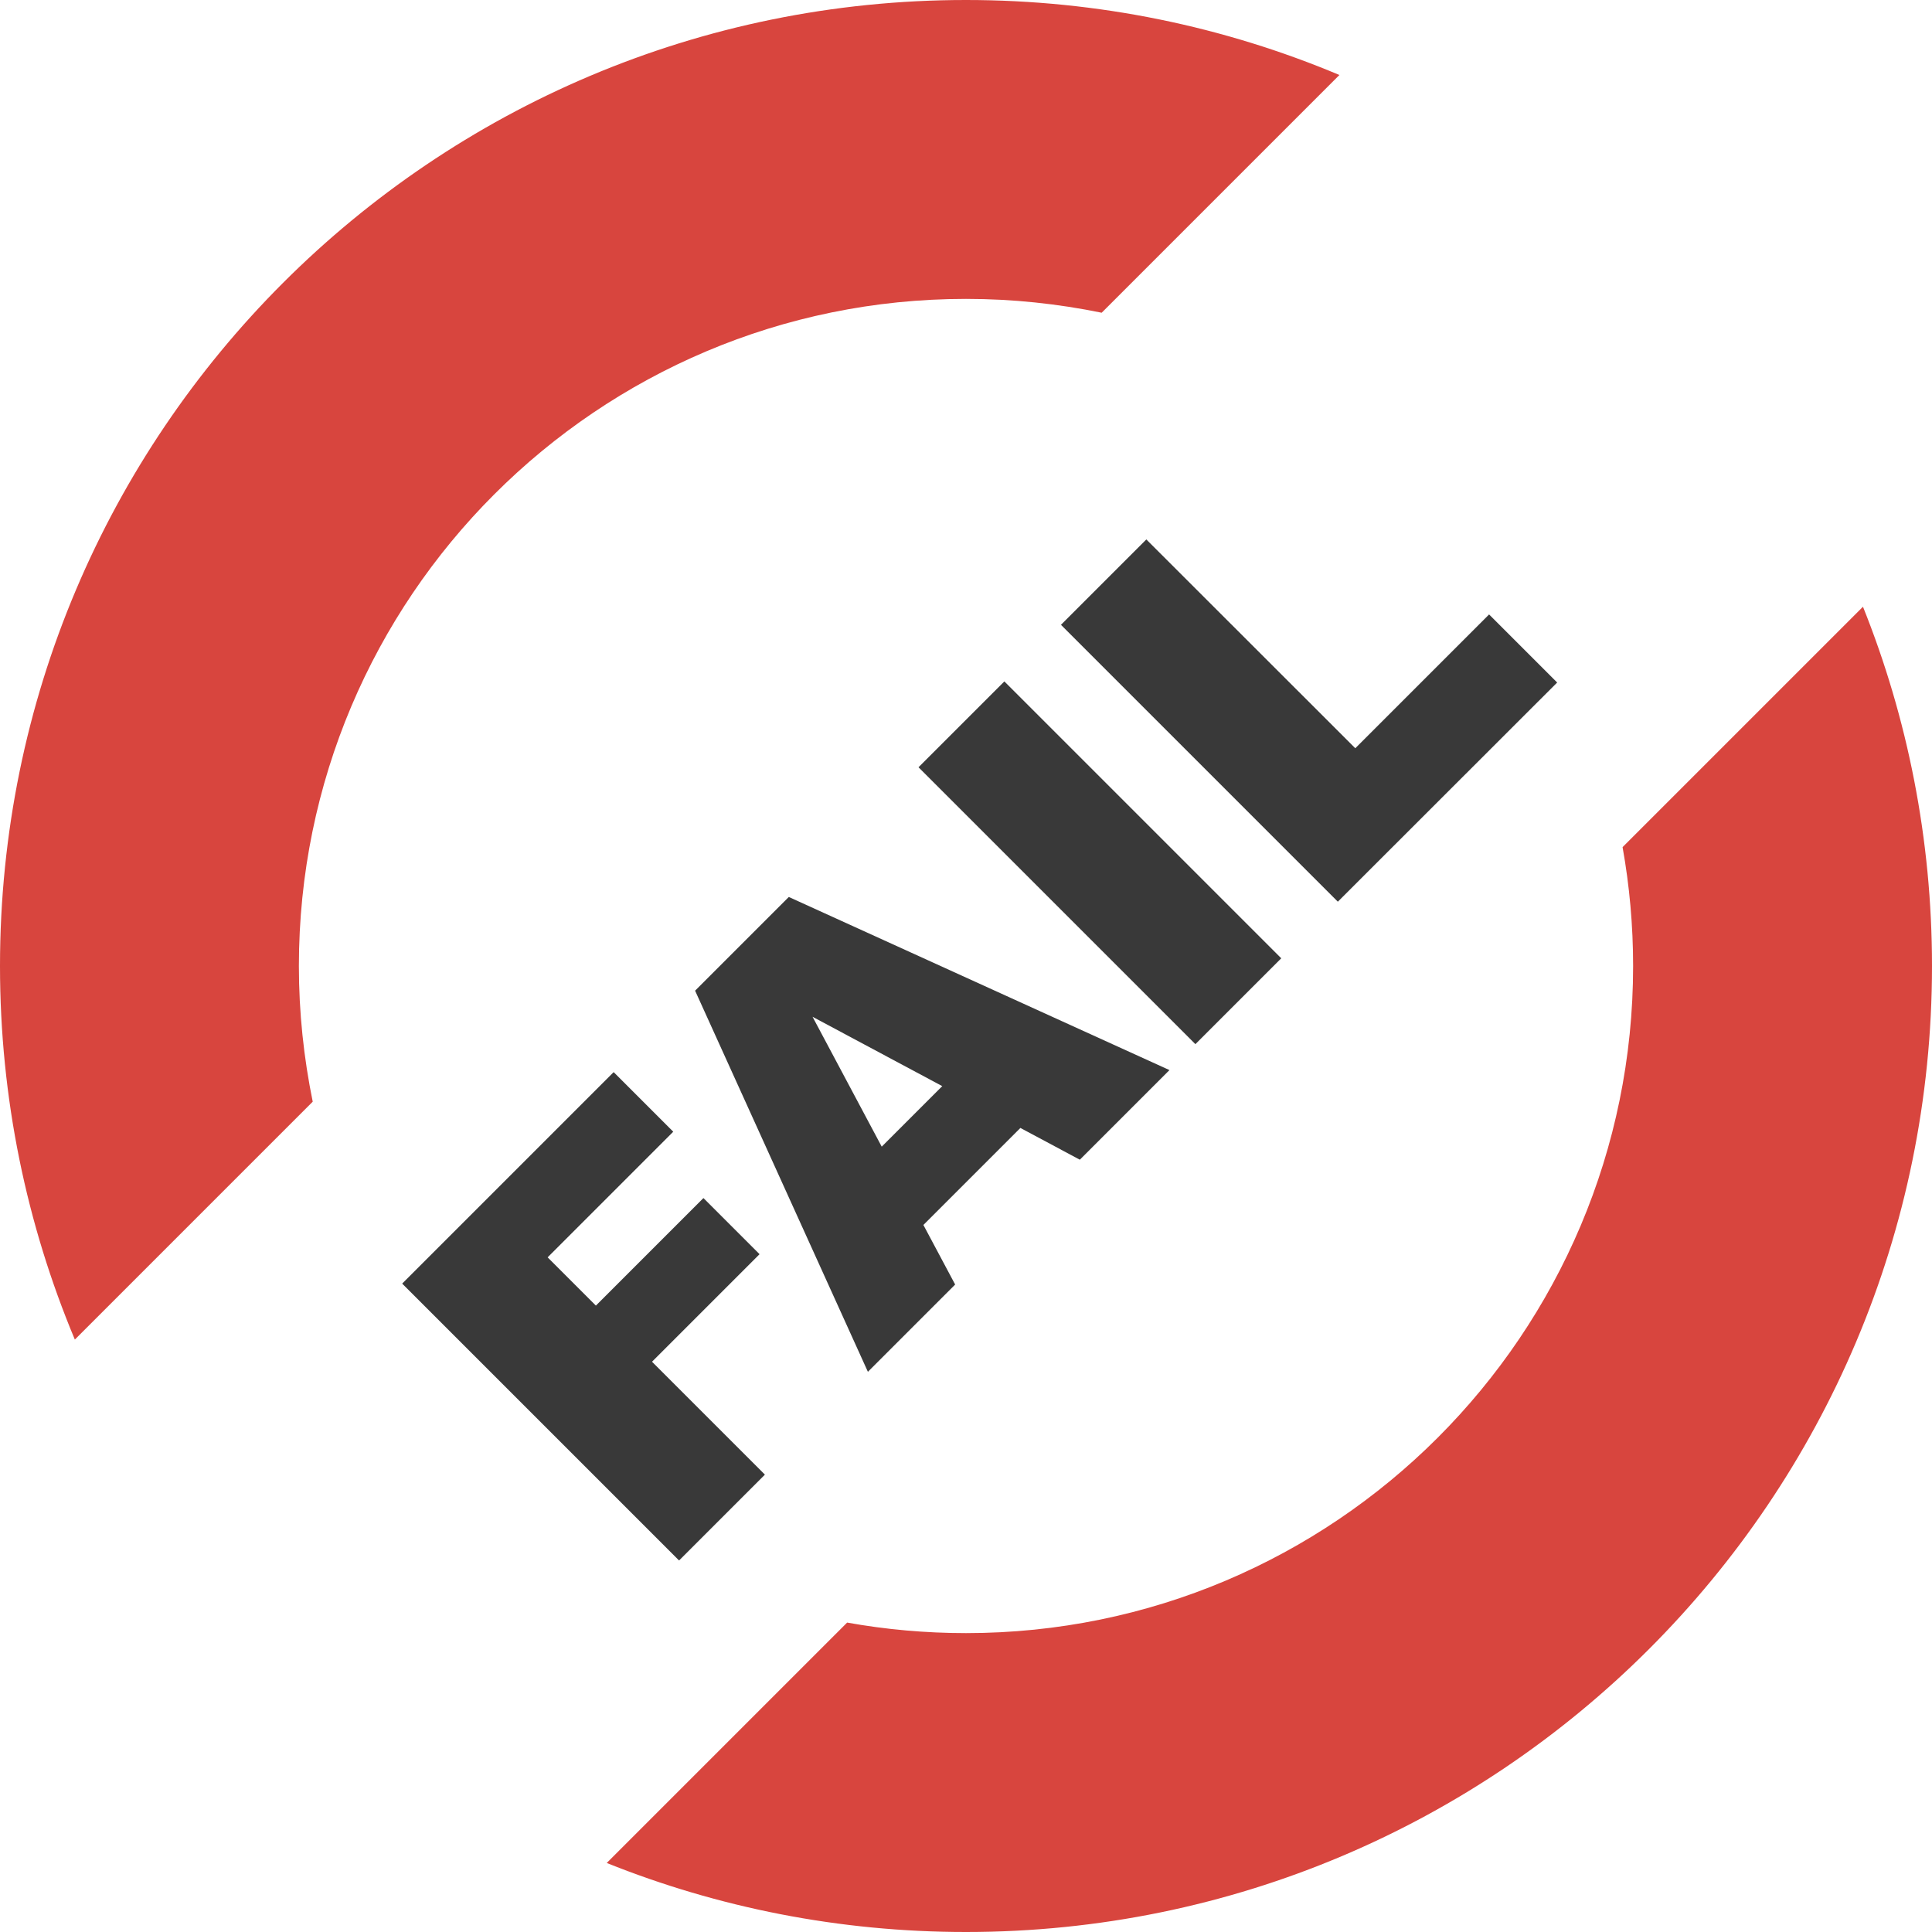 <?xml version="1.0" encoding="utf-8"?><svg version="1.1" id="Layer_1" xmlns="http://www.w3.org/2000/svg" xmlns:xlink="http://www.w3.org/1999/xlink" x="0px" y="0px" viewBox="0 0 122.88 122.88" style="enable-background:new 0 0 122.88 122.88" xml:space="preserve"><style type="text/css"><![CDATA[
	.st0{fill-rule:evenodd;clip-rule:evenodd;fill:#D8453E;}
	.st1{fill:#393939;}
]]></style><g><path class="st0" d="M61.44,0c8.42,0,16.45,1.7,23.75,4.77L70.07,19.89c-2.79-0.57-5.67-0.88-8.63-0.88 c-23.43,0-42.43,19-42.43,42.43c0,2.96,0.31,5.84,0.88,8.63L4.76,85.2C1.7,77.89,0,69.86,0,61.44C0,27.51,27.51,0,61.44,0L61.44,0z M118.49,38.59c2.83,7.06,4.39,14.77,4.39,22.85c0,33.93-27.51,61.44-61.44,61.44c-8.08,0-15.79-1.56-22.85-4.39l15.29-15.29 c2.45,0.44,4.98,0.67,7.56,0.67c23.43,0,42.43-19,42.43-42.43c0-2.58-0.23-5.1-0.67-7.56L118.49,38.59L118.49,38.59z"/><path class="st1" d="M25.58,81.64l13.45-13.45l3.79,3.79l-7.99,7.99l3.07,3.07l6.84-6.84l3.57,3.57l-6.84,6.84l7.18,7.18 l-5.46,5.46L25.58,81.64L25.58,81.64z M64.9,71.74l-6.17,6.17l2.02,3.79l-5.55,5.55L44.21,63.01l5.96-5.96l24.21,11.01l-5.7,5.7 L64.9,71.74L64.9,71.74z M59.93,69.08l-8.25-4.41l4.4,8.26L59.93,69.08L59.93,69.08z M58.42,48.8l5.46-5.46l17.61,17.61l-5.46,5.46 L58.42,48.8L58.42,48.8z M67.48,39.74l5.43-5.43L86.2,47.59l8.51-8.51l4.33,4.33L85.09,57.35L67.48,39.74L67.48,39.74z"/></g></svg>